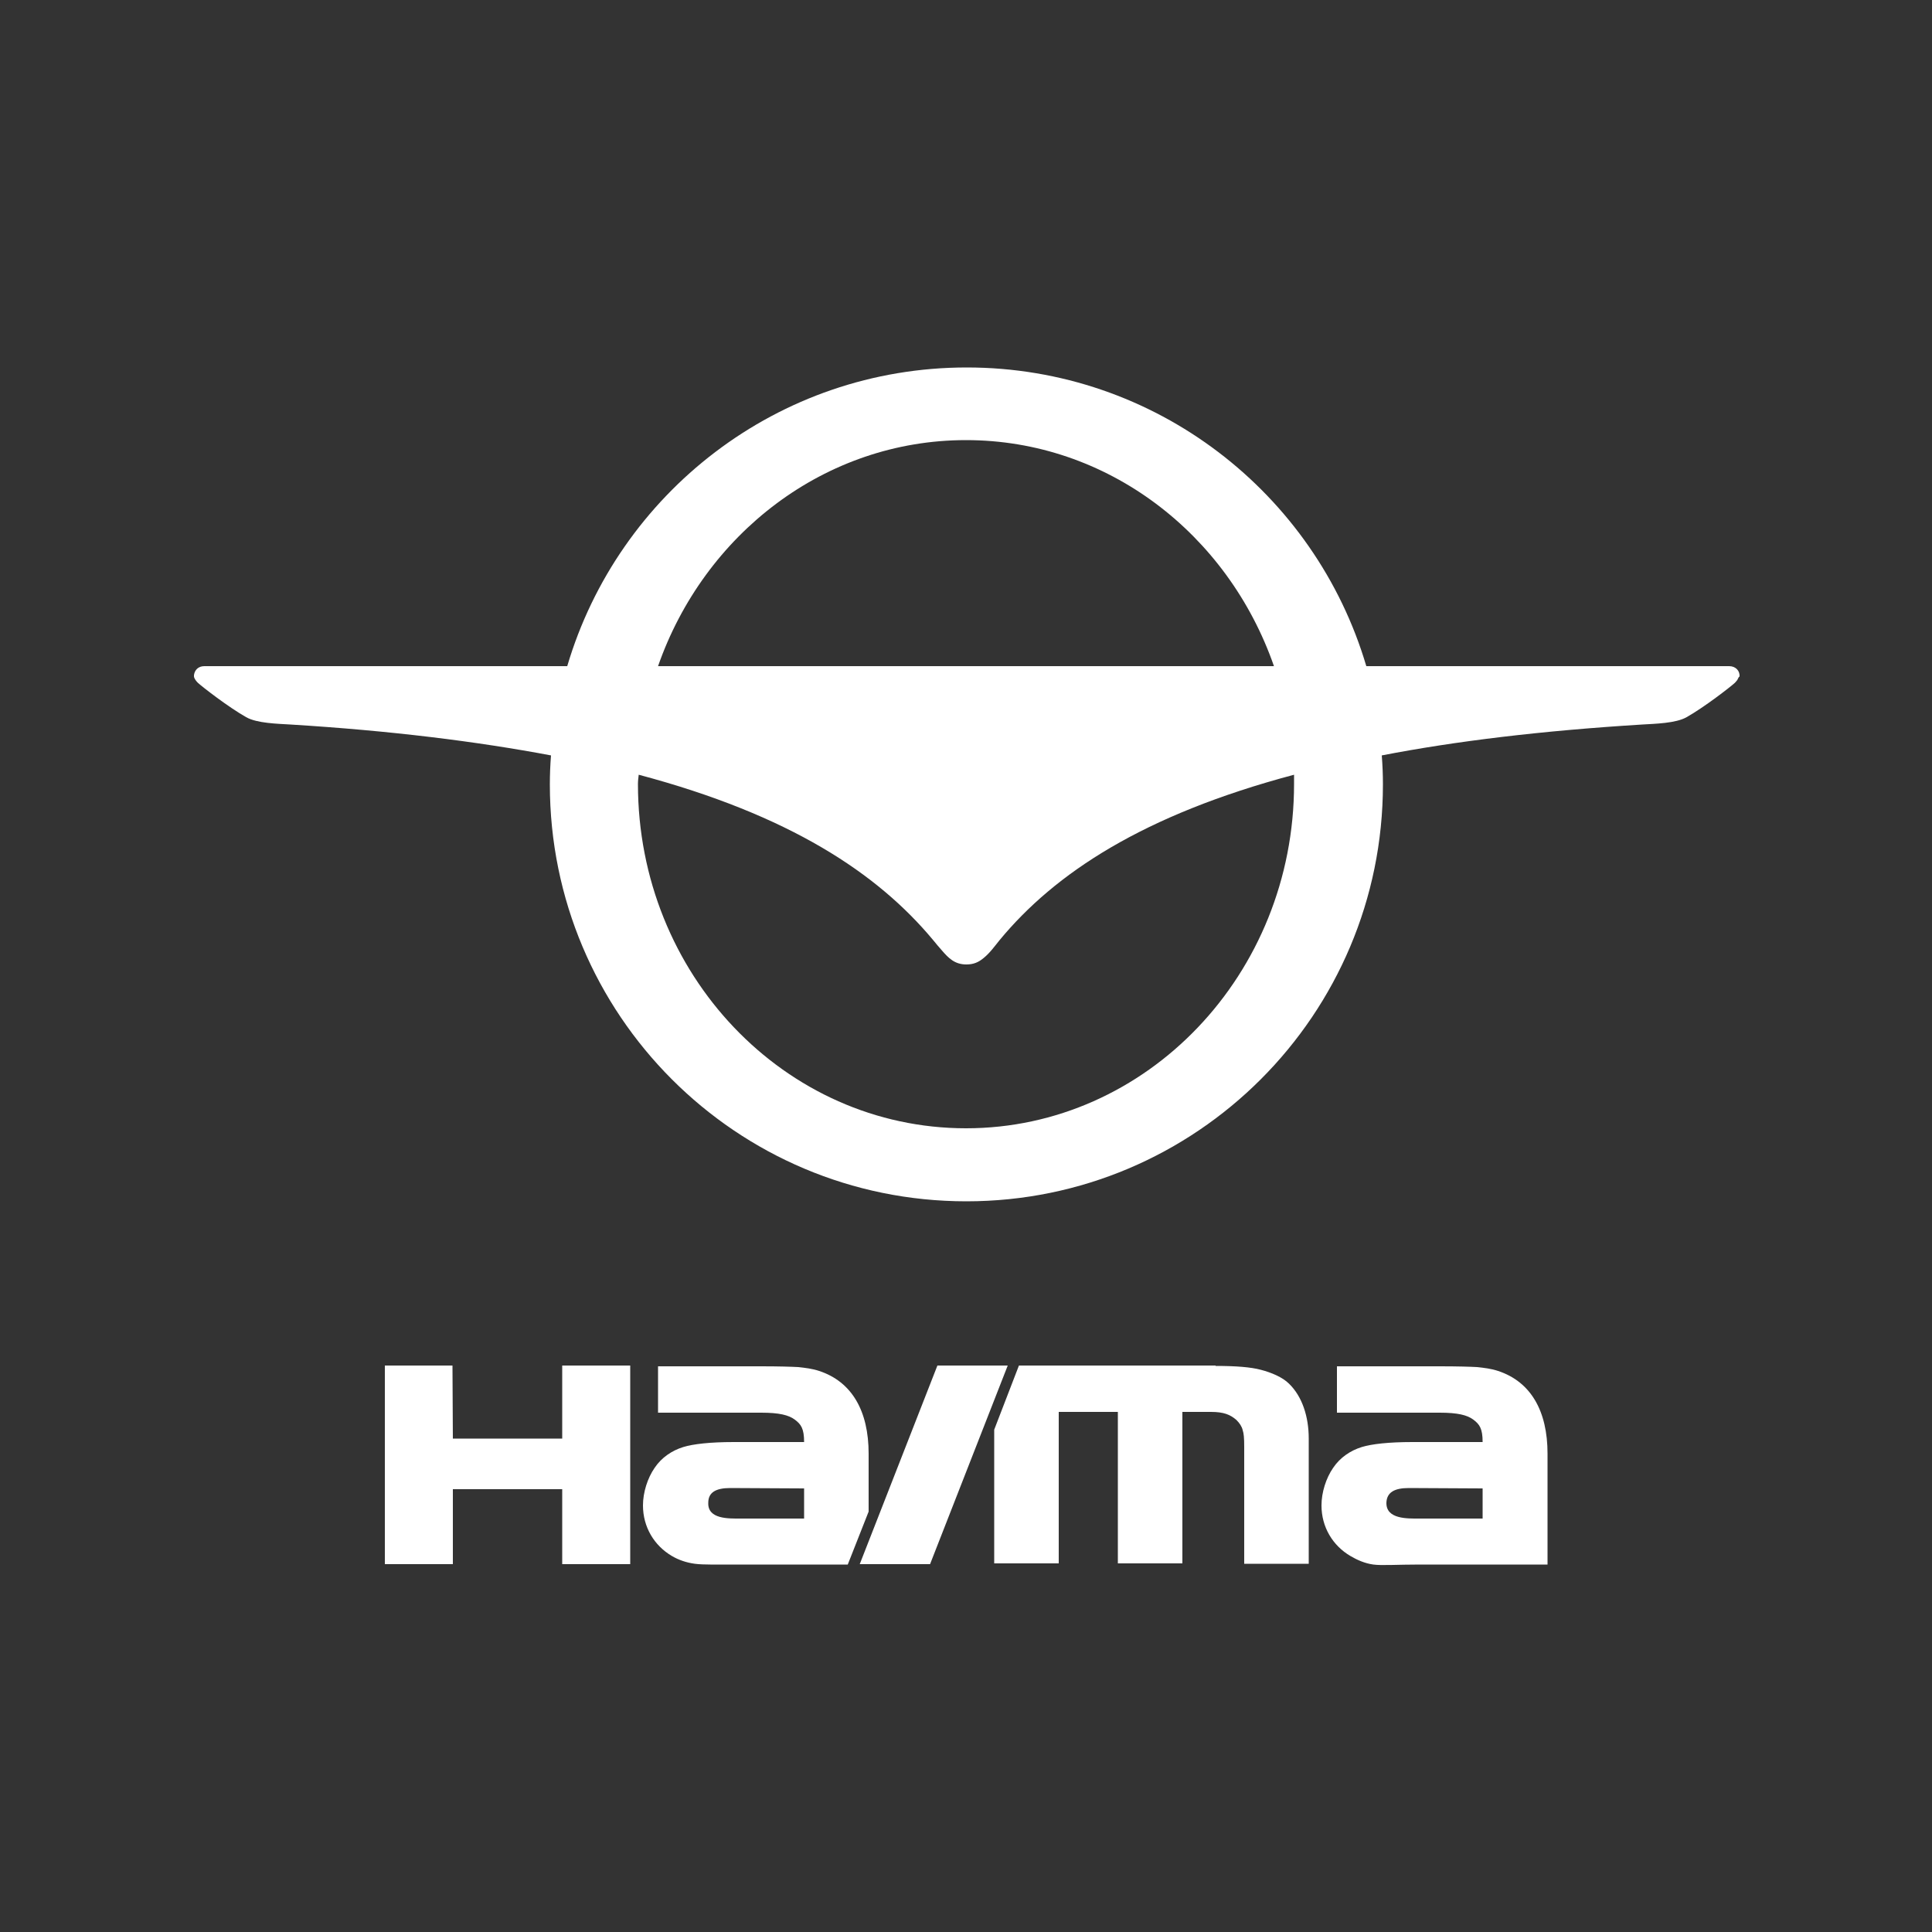 <?xml version="1.0" encoding="utf-8"?>
<!-- Generator: Adobe Illustrator 22.0.1, SVG Export Plug-In . SVG Version: 6.00 Build 0)  -->
<svg version="1.1" id="Layer_2_1_" xmlns="http://www.w3.org/2000/svg" xmlns:xlink="http://www.w3.org/1999/xlink" x="0px" y="0px"
	 viewBox="0 0 500 500" style="enable-background:new 0 0 500 500;" xml:space="preserve">
<rect x="0" y="0" width="500" height="500" fill="#333333" stroke="none"/>
<style type="text/css">
	.st0{fill:#FFFFFF;}
</style>
<path class="st0" d="M449.8,175.6c-0.1,0.3-0.4,0.7-0.8,1.1c-1.2,1.1-7.9,6.3-12.5,8.9c-2.8,1.6-8.2,1.7-11.4,1.9
	c-26.1,1.6-48.4,4.3-67.5,8c0.2,2.5,0.3,5,0.3,7.5c0,59.6-48.3,107.9-107.8,107.9c-59.6,0-107.8-48.3-107.8-107.9
	c0-2.5,0.1-5,0.3-7.5c-19.1-3.6-41.4-6.4-67.5-8c-3.2-0.2-8.6-0.3-11.4-1.9c-4.6-2.6-11.3-7.8-12.5-8.9c-0.4-0.4-0.9-1-1-1.6
	c0,0,0-0.2,0-0.4c0.2-1.4,1.2-2.3,2.7-2.3h93.9c13.2-44.7,54.5-77.3,103.4-77.3s90.2,32.6,103.4,77.3h93.9c1.7,0,2.8,1.2,2.7,2.7
	C450,175.1,450,175.3,449.8,175.6z M165.1,202.9c0,49.2,38,89.1,84.9,89.1c46.8,0,84.9-39.9,84.9-89.1c0-0.8,0-1.6,0-2.4
	c-39.1,10.4-61.9,25.5-76.2,42.8c-1.3,1.6-2.5,3.3-4.1,4.6c-1.3,1.1-2.6,1.7-4.5,1.7c-3,0-4.6-1.6-6.4-3.7c-0.7-0.8-1.4-1.6-2.2-2.6
	c-14.4-17.3-37.1-32.4-76.2-42.8C165.2,201.3,165.1,202.1,165.1,202.9z M250,113.9c-36.6,0-67.8,24.4-79.7,58.5h159.4
	C317.8,138.2,286.6,113.9,250,113.9z M117.2,372.3h28.3v-18.9h17.6v51.4h-17.6v-19.4h-28.3v19.4H99.6v-51.4h17.5L117.2,372.3
	L117.2,372.3z M176.8,374.5c2.6-0.8,7-1.3,13.1-1.3h18.2c0-3.5-0.8-4.6-2.4-5.8c-1.6-1.2-4.1-1.8-8.7-1.8h-26.7v-12H197
	c4.6,0,7.8,0.1,9.6,0.2c1.8,0.2,3.6,0.4,5.4,1c8.5,2.8,12.8,10.4,12.8,21.4v15l-5.4,13.7h-27.6c-5.8,0-9.8,0.1-12-0.2
	c-2.2-0.3-4.2-1-5.9-2c-4.6-2.7-7.5-7.5-7.5-13.1c0-3.4,1.2-7.1,3-9.7C171.2,377.2,173.9,375.4,176.8,374.5z M191.6,393h16.5v-7.8
	l-19.1-0.1c-3.7,0-5.7,1.1-5.7,3.8C183.1,393.2,188.6,393,191.6,393z M260.8,353.4l-20.1,51.4h-18.2l20.1-51.4H260.8z M314.6,353.5
	c5.2,0,9.1,0.3,11.7,1c2.7,0.7,5.6,1.9,7.3,3.6c3.4,3.3,5.1,8.5,5.1,14.2v32.4H322v-30.2c0-2.4-0.1-3.5-0.4-4.4
	c-0.2-0.9-0.8-1.8-1.6-2.6c-1.6-1.4-3.3-2.1-6.6-2.1H306v39.2h-16.7v-39.2H274v39.2h-16.7V370l6.4-16.6h50.9V353.5z M352.4,374.5
	c2.6-0.8,7-1.3,13.1-1.3h18.2c0-3.5-0.8-4.6-2.4-5.8c-1.6-1.2-4.1-1.8-8.7-1.8H346v-12h26.7c4.6,0,7.8,0.1,9.6,0.2
	c1.8,0.2,3.6,0.4,5.4,1c8.5,2.8,12.8,10.4,12.8,21.4v28.7h-33.1c-5.8,0-9.8,0.3-12,0s-4.2-1.2-5.9-2.2c-4.6-2.7-7.5-7.5-7.5-13.1
	c0-3.4,1.2-7.1,3-9.7C346.8,377.2,349.5,375.4,352.4,374.5z M367.2,393h16.5v-7.8l-19.1-0.1c-3.7,0-5.7,1.1-5.8,3.8
	C358.7,393.2,364.3,393,367.2,393z"/>
</svg>

